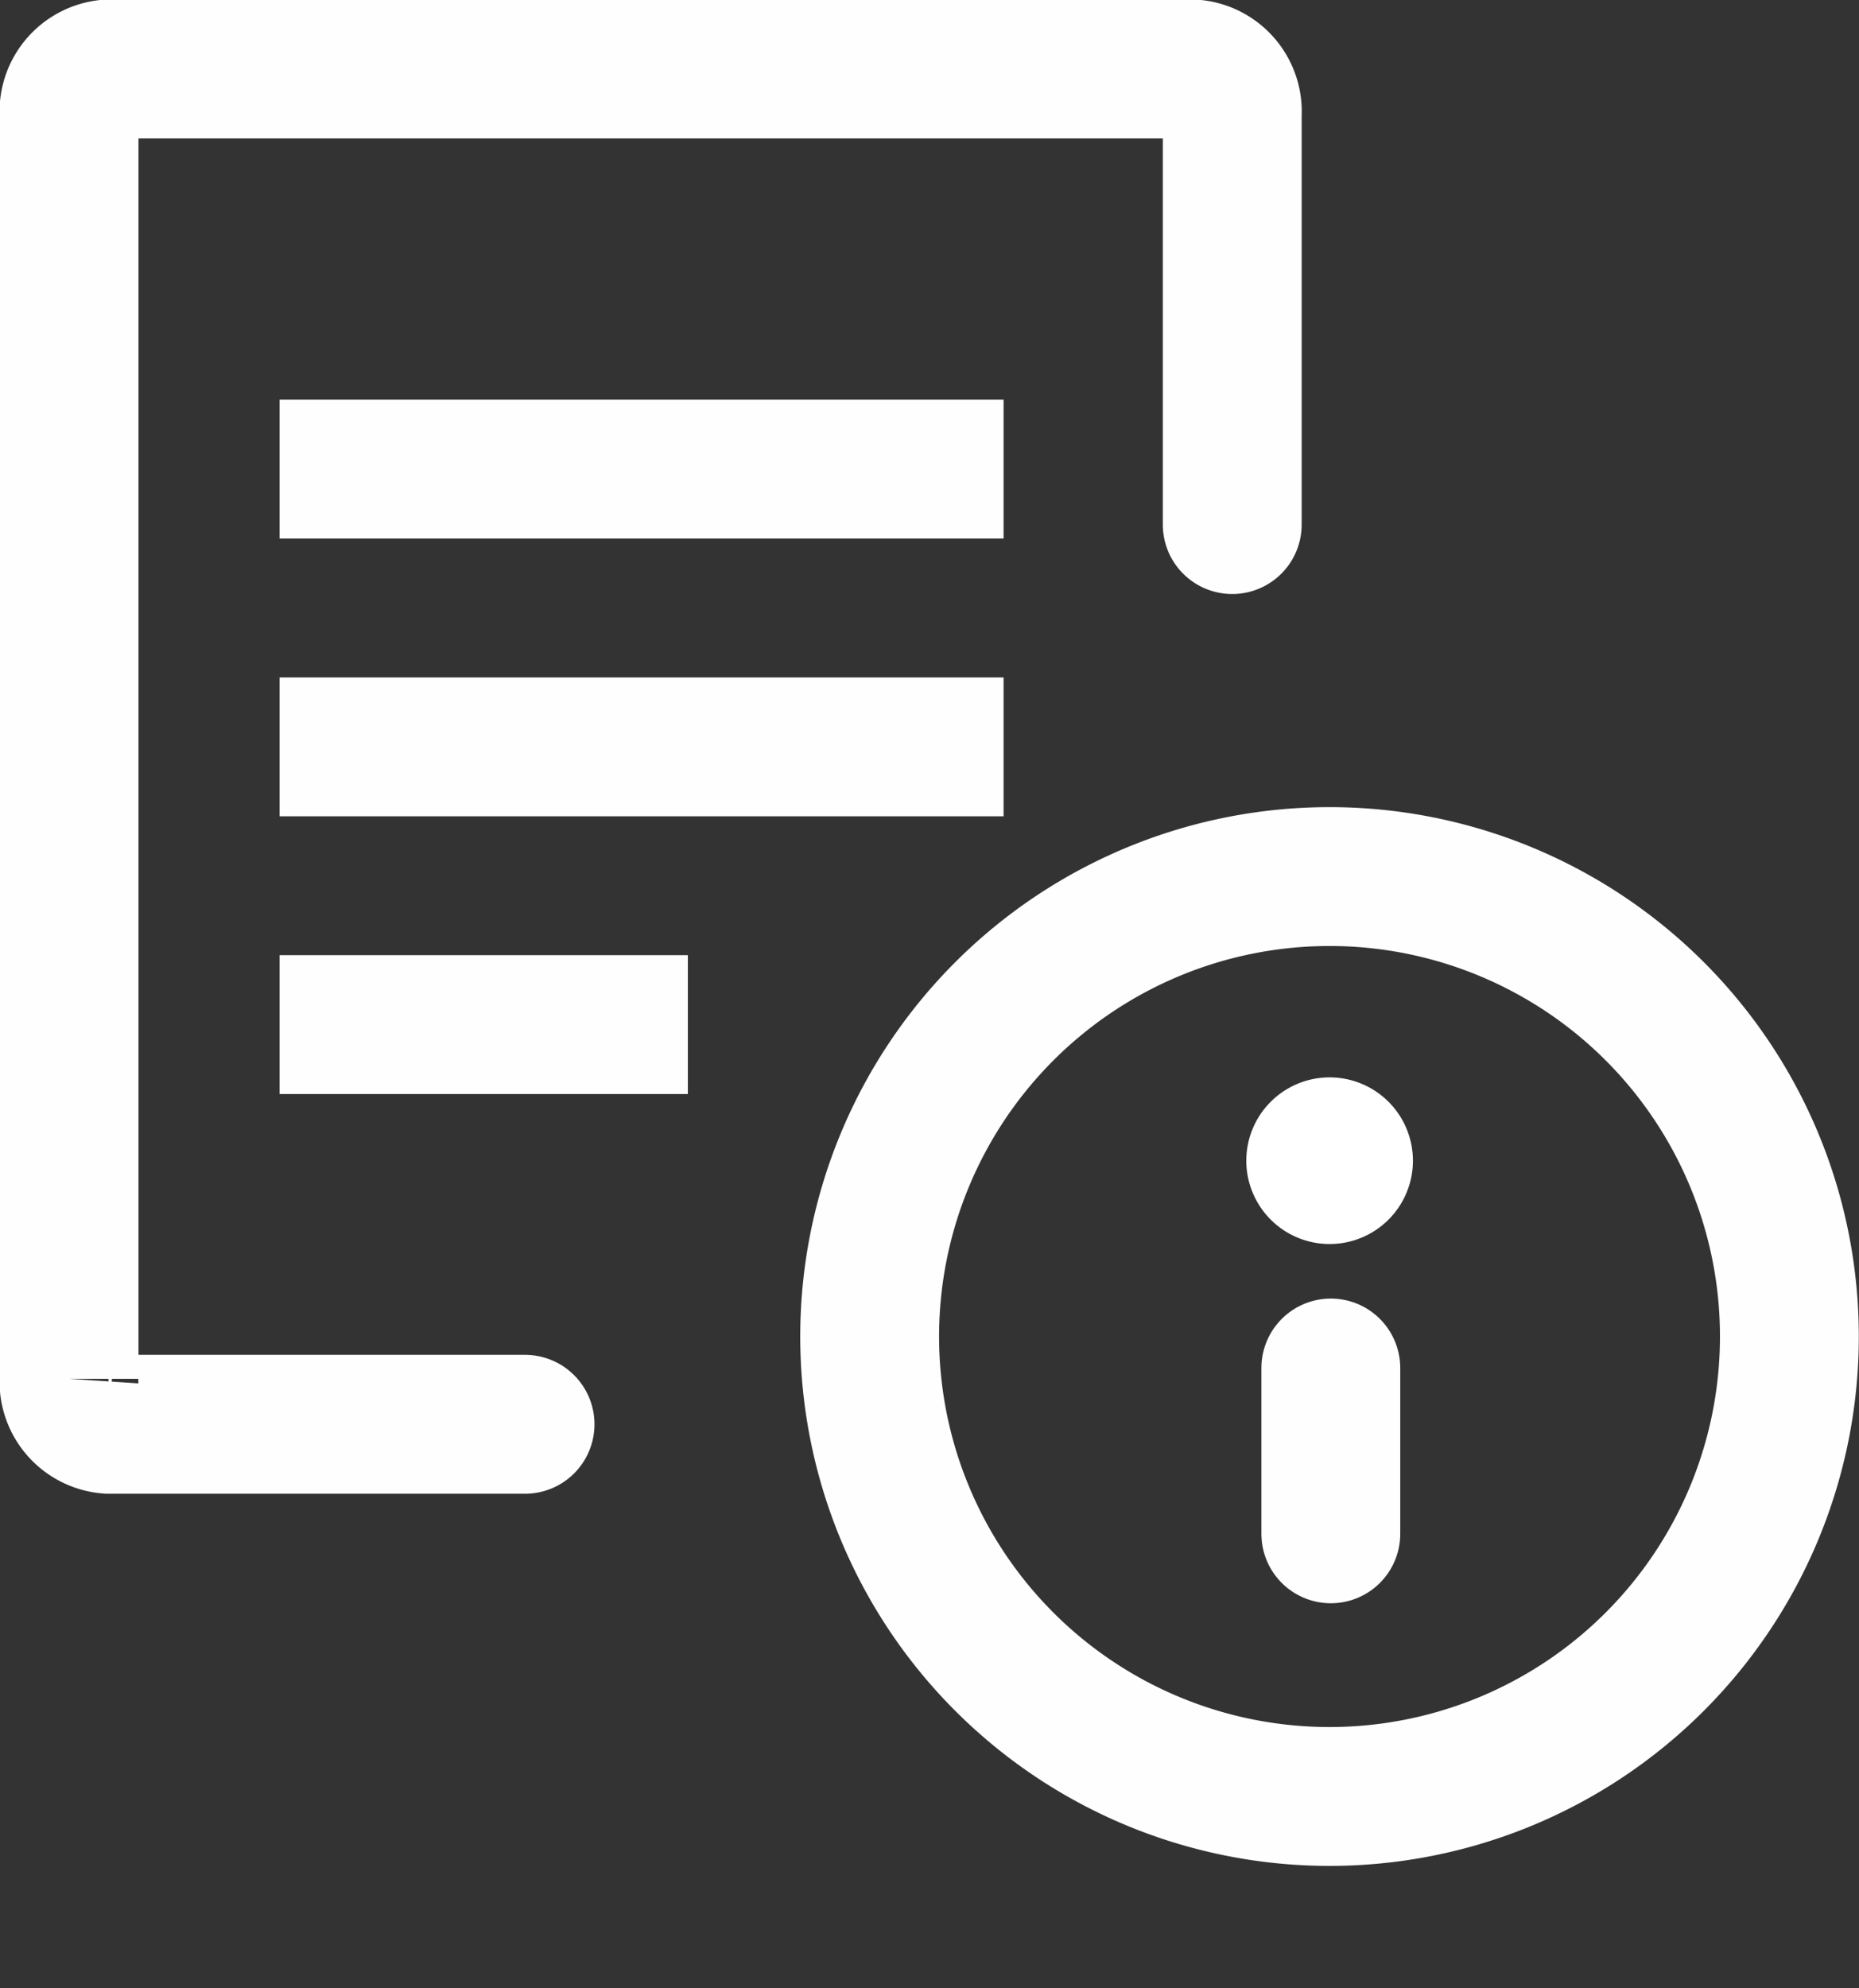 <svg xmlns="http://www.w3.org/2000/svg" width="20.083" height="21.475" viewBox="0 0 20.083 21.475">
    <rect x="0" y="0" width="20.083" height="21.475" fill="#333333" stroke="none"/>
    <defs>
        <clipPath id="81wg9drh8a">
            <path data-name="사각형 696" style="fill:none;stroke:#fefefe" d="M0 0h20.052v20.408H0z"/>
        </clipPath>
    </defs>
    <g data-name="icon01">
        <g data-name="그룹 2474">
            <path data-name="선 82" style="stroke-width:1.5px;stroke-miterlimit:10;fill:none;stroke:#fefefe" d="M0 0h7.822" transform="translate(3.02 5.067)"/>
            <path data-name="선 106" transform="translate(3.02 8.067)" style="stroke-width:1.5px;stroke-miterlimit:10;fill:none;stroke:#fefefe" d="M0 0h7.822"/>
            <path data-name="패스 11282" d="M0 0h4.411" transform="translate(3.02 11.067)" style="stroke-width:1.5px;fill:none;stroke:#fefefe"/>
        </g>
        <g data-name="그룹 316" transform="translate(.031 1.067)" style="clip-path:url(#81wg9drh8a)">
            <path data-name="패스 332" d="M19.3 14.691a4.968 4.968 0 1 1-4.968-4.968 4.967 4.967 0 0 1 4.968 4.968z" transform="translate(0 -1.322)" style="stroke-linecap:round;stroke-width:1.5px;stroke-miterlimit:10;fill:none;stroke:#fefefe"/>
            <path data-name="패스 333" d="M15.233 12.47a.9.9 0 1 1-.9-.9.9.9 0 0 1 .9.9" transform="translate(0 -1)" style="fill:#fff"/>
            <path data-name="패스 11283" d="M0 0v1.791" transform="translate(14.346 13.709)" style="stroke-linecap:round;stroke-width:1.5px;fill:none;stroke:#fefefe"/>
        </g>
        <g data-name="그룹 3753">
            <path data-name="사각형 697" d="M969.56 567.3v4.431a.461.461 0 0 0 .425.49H981.7a.462.462 0 0 0 .426-.491v-13.657a.462.462 0 0 0-.426-.491h-4.5" transform="rotate(180 491.436 286.483)" style="stroke-linecap:round;stroke-width:1.5px;stroke-miterlimit:10;fill:none;stroke:#fefefe"/>
        </g>
    </g>
</svg>
